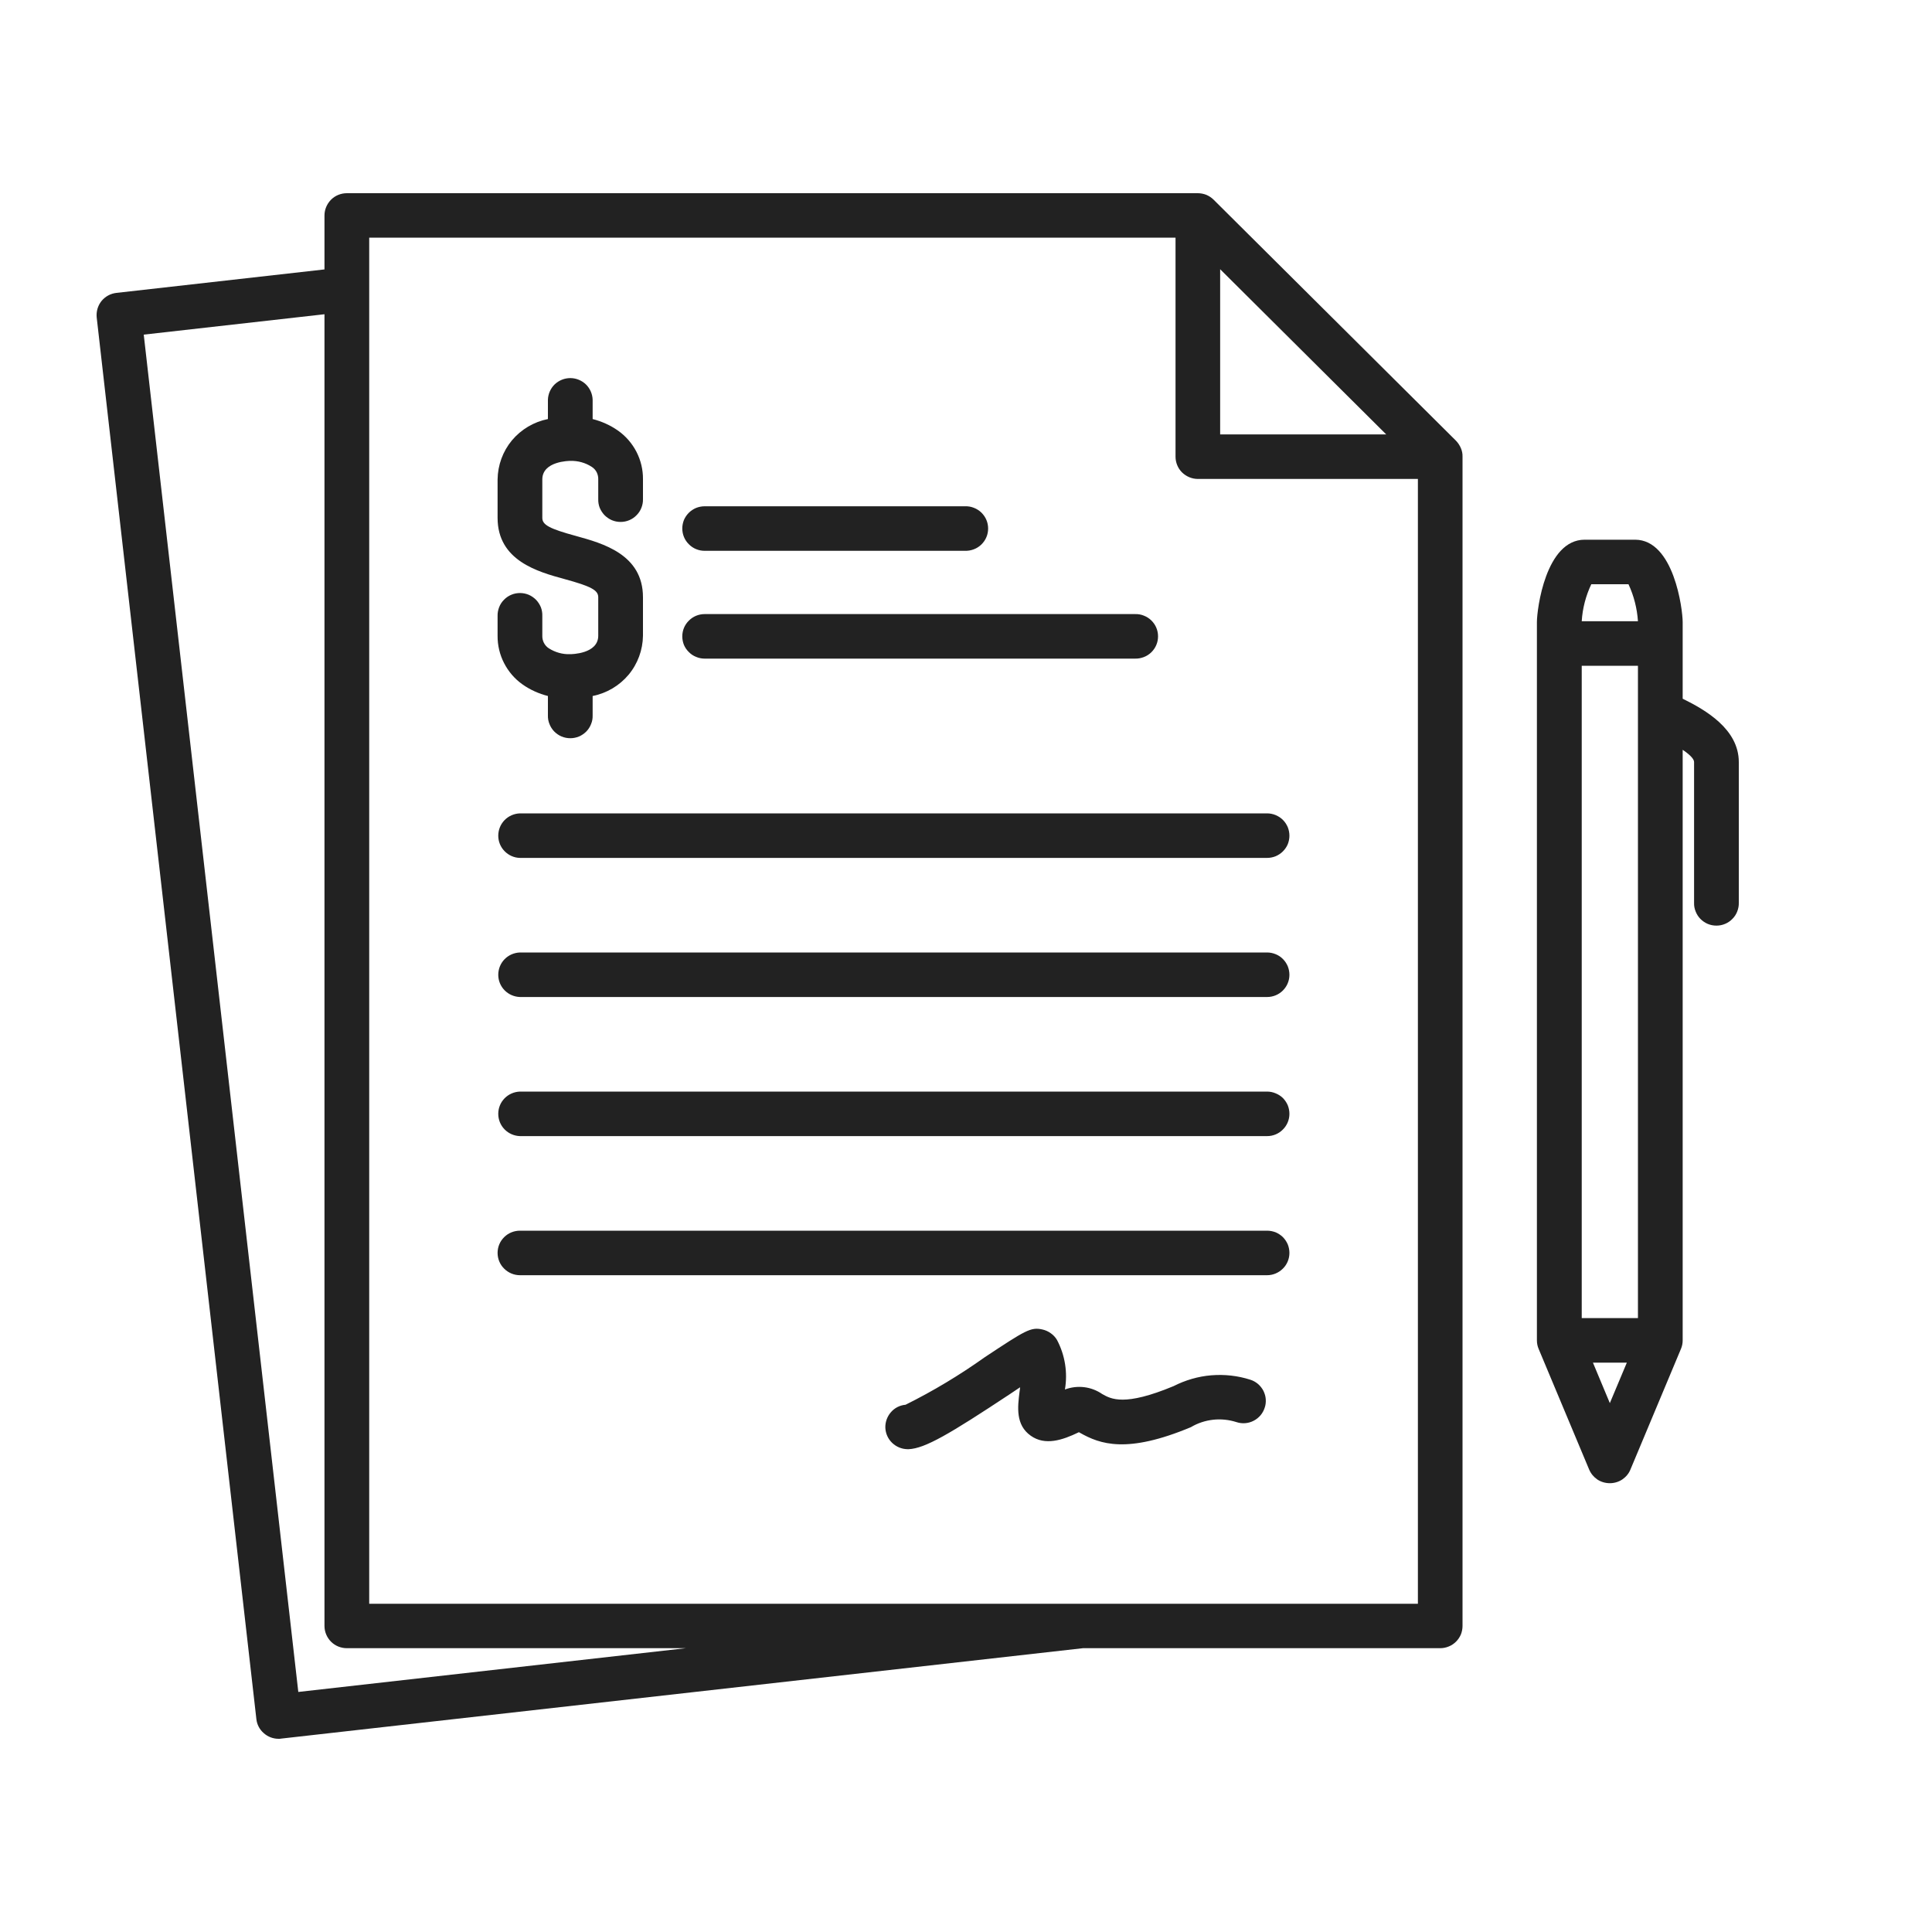 <svg width="20" height="20" viewBox="0 0 20 20" fill="none" xmlns="http://www.w3.org/2000/svg">
<path d="M12.563 2.067C12.542 2.046 12.516 2.029 12.488 2.017C12.46 2.006 12.43 2 12.399 2H3.591C3.529 2 3.47 2.024 3.427 2.067C3.384 2.111 3.359 2.169 3.359 2.23V2.789L1.205 3.032C1.144 3.039 1.089 3.069 1.05 3.117C1.012 3.165 0.995 3.226 1.001 3.286L2.654 17.796C2.66 17.852 2.687 17.904 2.73 17.941C2.772 17.979 2.827 18 2.884 18C2.893 18 2.901 18 2.91 17.998L11.211 17.062H14.909C14.939 17.062 14.969 17.056 14.998 17.044C15.026 17.033 15.051 17.016 15.073 16.994C15.094 16.973 15.111 16.948 15.123 16.92C15.134 16.892 15.14 16.862 15.14 16.832V4.727C15.141 4.697 15.135 4.667 15.123 4.639C15.111 4.611 15.094 4.585 15.073 4.563L12.563 2.067ZM12.631 2.787L14.35 4.497H12.631V2.787ZM3.088 17.515L1.488 3.464L3.359 3.253V16.832C3.359 16.893 3.384 16.952 3.427 16.995C3.47 17.038 3.529 17.062 3.591 17.062H7.1L3.088 17.515ZM3.822 16.602V2.46H12.169V4.727C12.169 4.788 12.193 4.847 12.236 4.89C12.28 4.933 12.339 4.958 12.4 4.958H14.678V16.602L3.822 16.602ZM13.348 8.651C13.348 8.681 13.342 8.711 13.331 8.739C13.319 8.767 13.302 8.792 13.28 8.814C13.259 8.835 13.233 8.852 13.205 8.864C13.177 8.875 13.147 8.881 13.117 8.881H5.383C5.322 8.88 5.265 8.854 5.223 8.811C5.181 8.768 5.158 8.711 5.158 8.651C5.158 8.591 5.181 8.533 5.223 8.49C5.265 8.447 5.322 8.422 5.383 8.42H13.117C13.147 8.42 13.177 8.426 13.206 8.438C13.234 8.45 13.259 8.466 13.281 8.488C13.302 8.509 13.319 8.535 13.331 8.563C13.342 8.591 13.348 8.621 13.348 8.651ZM13.348 10.091C13.348 10.152 13.324 10.21 13.28 10.254C13.237 10.297 13.178 10.321 13.117 10.321H5.383C5.322 10.319 5.265 10.294 5.223 10.251C5.181 10.208 5.158 10.151 5.158 10.091C5.158 10.031 5.181 9.973 5.223 9.93C5.265 9.887 5.322 9.862 5.383 9.86H13.117C13.147 9.86 13.177 9.866 13.206 9.878C13.234 9.889 13.259 9.906 13.281 9.928C13.302 9.949 13.319 9.975 13.331 10.003C13.342 10.031 13.348 10.061 13.348 10.091V10.091ZM13.348 11.53C13.348 11.591 13.324 11.65 13.28 11.693C13.237 11.737 13.178 11.761 13.117 11.761H5.383C5.322 11.759 5.265 11.734 5.223 11.691C5.181 11.648 5.158 11.591 5.158 11.53C5.158 11.47 5.181 11.413 5.223 11.37C5.265 11.327 5.322 11.302 5.383 11.3H13.117C13.147 11.3 13.177 11.306 13.205 11.318C13.233 11.329 13.259 11.346 13.281 11.367C13.302 11.389 13.319 11.414 13.331 11.442C13.342 11.47 13.348 11.5 13.348 11.53ZM13.348 12.97C13.348 13.031 13.324 13.09 13.28 13.133C13.237 13.176 13.178 13.201 13.117 13.201H5.383C5.321 13.201 5.262 13.176 5.219 13.133C5.175 13.09 5.151 13.031 5.151 12.97C5.151 12.909 5.175 12.85 5.219 12.807C5.262 12.764 5.321 12.74 5.383 12.74H13.117C13.147 12.74 13.177 12.746 13.206 12.757C13.234 12.769 13.259 12.786 13.281 12.807C13.302 12.829 13.319 12.854 13.331 12.882C13.342 12.91 13.348 12.94 13.348 12.97V12.97ZM7.063 6.588C7.063 6.526 7.087 6.468 7.131 6.425C7.174 6.381 7.233 6.357 7.294 6.357H11.75C11.781 6.356 11.812 6.361 11.841 6.373C11.87 6.384 11.896 6.401 11.918 6.422C11.94 6.444 11.958 6.469 11.97 6.498C11.982 6.526 11.988 6.557 11.988 6.587C11.988 6.618 11.982 6.649 11.97 6.677C11.958 6.706 11.94 6.731 11.918 6.753C11.896 6.774 11.87 6.791 11.841 6.802C11.812 6.813 11.781 6.819 11.75 6.818H7.294C7.264 6.818 7.234 6.812 7.206 6.8C7.178 6.789 7.152 6.772 7.131 6.75C7.109 6.729 7.092 6.704 7.08 6.676C7.069 6.648 7.063 6.618 7.063 6.588ZM7.063 5.471C7.063 5.441 7.069 5.411 7.08 5.383C7.092 5.355 7.109 5.33 7.131 5.308C7.152 5.287 7.178 5.27 7.206 5.258C7.234 5.247 7.264 5.241 7.294 5.241H9.991C10.022 5.24 10.053 5.245 10.082 5.257C10.111 5.268 10.137 5.285 10.159 5.306C10.181 5.328 10.199 5.353 10.211 5.382C10.223 5.41 10.229 5.441 10.229 5.471C10.229 5.502 10.223 5.533 10.211 5.561C10.199 5.59 10.181 5.615 10.159 5.637C10.137 5.658 10.111 5.675 10.082 5.686C10.053 5.697 10.022 5.703 9.991 5.702H7.294C7.233 5.702 7.174 5.678 7.131 5.634C7.087 5.591 7.063 5.532 7.063 5.471ZM5.151 6.581V6.376C5.15 6.345 5.156 6.315 5.167 6.286C5.178 6.257 5.195 6.231 5.217 6.209C5.238 6.187 5.264 6.169 5.293 6.157C5.321 6.145 5.352 6.139 5.383 6.139C5.414 6.139 5.444 6.145 5.473 6.157C5.501 6.169 5.527 6.187 5.549 6.209C5.57 6.231 5.587 6.257 5.599 6.286C5.61 6.315 5.615 6.345 5.614 6.376V6.581C5.613 6.606 5.619 6.632 5.63 6.654C5.642 6.677 5.659 6.697 5.681 6.711C5.747 6.753 5.824 6.775 5.902 6.772C5.914 6.772 6.193 6.77 6.193 6.581V6.183C6.193 6.11 6.121 6.07 5.842 5.994C5.568 5.919 5.151 5.804 5.151 5.361V4.963C5.153 4.815 5.205 4.672 5.3 4.558C5.395 4.445 5.526 4.367 5.672 4.338V4.138C5.674 4.078 5.699 4.021 5.742 3.979C5.785 3.938 5.843 3.914 5.904 3.914C5.964 3.914 6.022 3.938 6.065 3.979C6.108 4.021 6.133 4.078 6.135 4.138V4.338C6.229 4.362 6.319 4.402 6.398 4.458C6.479 4.515 6.544 4.591 6.589 4.678C6.634 4.766 6.657 4.863 6.656 4.961V5.166C6.657 5.197 6.651 5.228 6.64 5.256C6.629 5.285 6.612 5.311 6.59 5.333C6.569 5.355 6.543 5.373 6.514 5.385C6.486 5.397 6.455 5.403 6.424 5.403C6.393 5.403 6.363 5.397 6.334 5.385C6.306 5.373 6.28 5.355 6.258 5.333C6.237 5.311 6.22 5.285 6.208 5.256C6.197 5.228 6.192 5.197 6.193 5.166V4.963C6.194 4.937 6.188 4.912 6.177 4.889C6.165 4.866 6.148 4.847 6.126 4.833C6.06 4.79 5.983 4.769 5.905 4.771C5.893 4.771 5.614 4.773 5.614 4.963V5.361C5.614 5.433 5.686 5.473 5.965 5.549C6.24 5.625 6.656 5.739 6.656 6.183V6.581C6.654 6.728 6.602 6.871 6.507 6.985C6.412 7.098 6.281 7.176 6.135 7.205V7.405C6.136 7.436 6.131 7.466 6.119 7.495C6.108 7.524 6.091 7.55 6.07 7.572C6.048 7.594 6.022 7.612 5.994 7.624C5.965 7.636 5.934 7.642 5.904 7.642C5.873 7.642 5.842 7.636 5.813 7.624C5.785 7.612 5.759 7.594 5.737 7.572C5.716 7.55 5.699 7.524 5.688 7.495C5.676 7.466 5.671 7.436 5.672 7.405V7.205C5.578 7.181 5.488 7.141 5.409 7.085C5.328 7.028 5.263 6.952 5.218 6.864C5.173 6.777 5.15 6.679 5.151 6.581V6.581ZM13.092 14.573C13.073 14.632 13.032 14.68 12.977 14.708C12.923 14.736 12.859 14.741 12.801 14.722C12.723 14.697 12.64 14.688 12.559 14.697C12.477 14.706 12.398 14.732 12.328 14.774C11.665 15.051 11.388 14.95 11.181 14.833L11.169 14.826C10.996 14.91 10.818 14.967 10.671 14.863C10.511 14.751 10.535 14.562 10.554 14.41C10.556 14.394 10.559 14.378 10.56 14.361L10.451 14.434C9.828 14.846 9.577 14.994 9.406 15.002H9.395C9.335 15.001 9.279 14.978 9.236 14.937C9.193 14.896 9.168 14.841 9.165 14.781C9.163 14.723 9.183 14.665 9.222 14.62C9.26 14.575 9.315 14.547 9.374 14.542C9.66 14.4 9.934 14.235 10.194 14.05C10.616 13.771 10.671 13.735 10.792 13.763C10.823 13.77 10.852 13.783 10.878 13.802C10.904 13.82 10.926 13.844 10.942 13.871C11.025 14.028 11.054 14.209 11.024 14.384C11.088 14.36 11.156 14.352 11.223 14.36C11.29 14.368 11.355 14.393 11.41 14.431C11.502 14.483 11.64 14.561 12.149 14.349C12.271 14.287 12.404 14.248 12.54 14.237C12.676 14.226 12.814 14.241 12.944 14.283C12.973 14.292 12.999 14.307 13.023 14.327C13.046 14.347 13.065 14.371 13.079 14.398C13.092 14.425 13.101 14.454 13.103 14.484C13.105 14.514 13.102 14.545 13.092 14.573ZM17.419 7.233V6.44C17.419 6.307 17.328 5.587 16.926 5.587H16.404C16.001 5.587 15.91 6.307 15.91 6.44V13.875C15.91 13.906 15.916 13.936 15.928 13.964L16.451 15.213C16.469 15.255 16.498 15.29 16.536 15.316C16.574 15.341 16.619 15.354 16.665 15.354C16.71 15.354 16.755 15.341 16.793 15.316C16.831 15.29 16.861 15.255 16.878 15.213L17.401 13.964C17.413 13.936 17.419 13.906 17.419 13.875V7.762C17.511 7.824 17.537 7.864 17.537 7.889V9.345C17.536 9.376 17.541 9.406 17.553 9.435C17.564 9.464 17.581 9.49 17.602 9.512C17.624 9.534 17.65 9.552 17.678 9.564C17.707 9.576 17.737 9.582 17.768 9.582C17.799 9.582 17.83 9.576 17.858 9.564C17.887 9.552 17.913 9.534 17.934 9.512C17.956 9.49 17.973 9.464 17.984 9.435C17.995 9.406 18.001 9.376 18 9.345V7.889C18 7.548 17.655 7.349 17.419 7.233ZM16.374 13.645V6.892H16.956V13.645H16.374ZM16.473 6.048H16.858C16.914 6.168 16.947 6.298 16.956 6.431H16.374C16.382 6.298 16.416 6.168 16.473 6.048ZM16.665 14.525L16.49 14.106H16.841L16.665 14.525Z" fill="#222222"/>
</svg>

